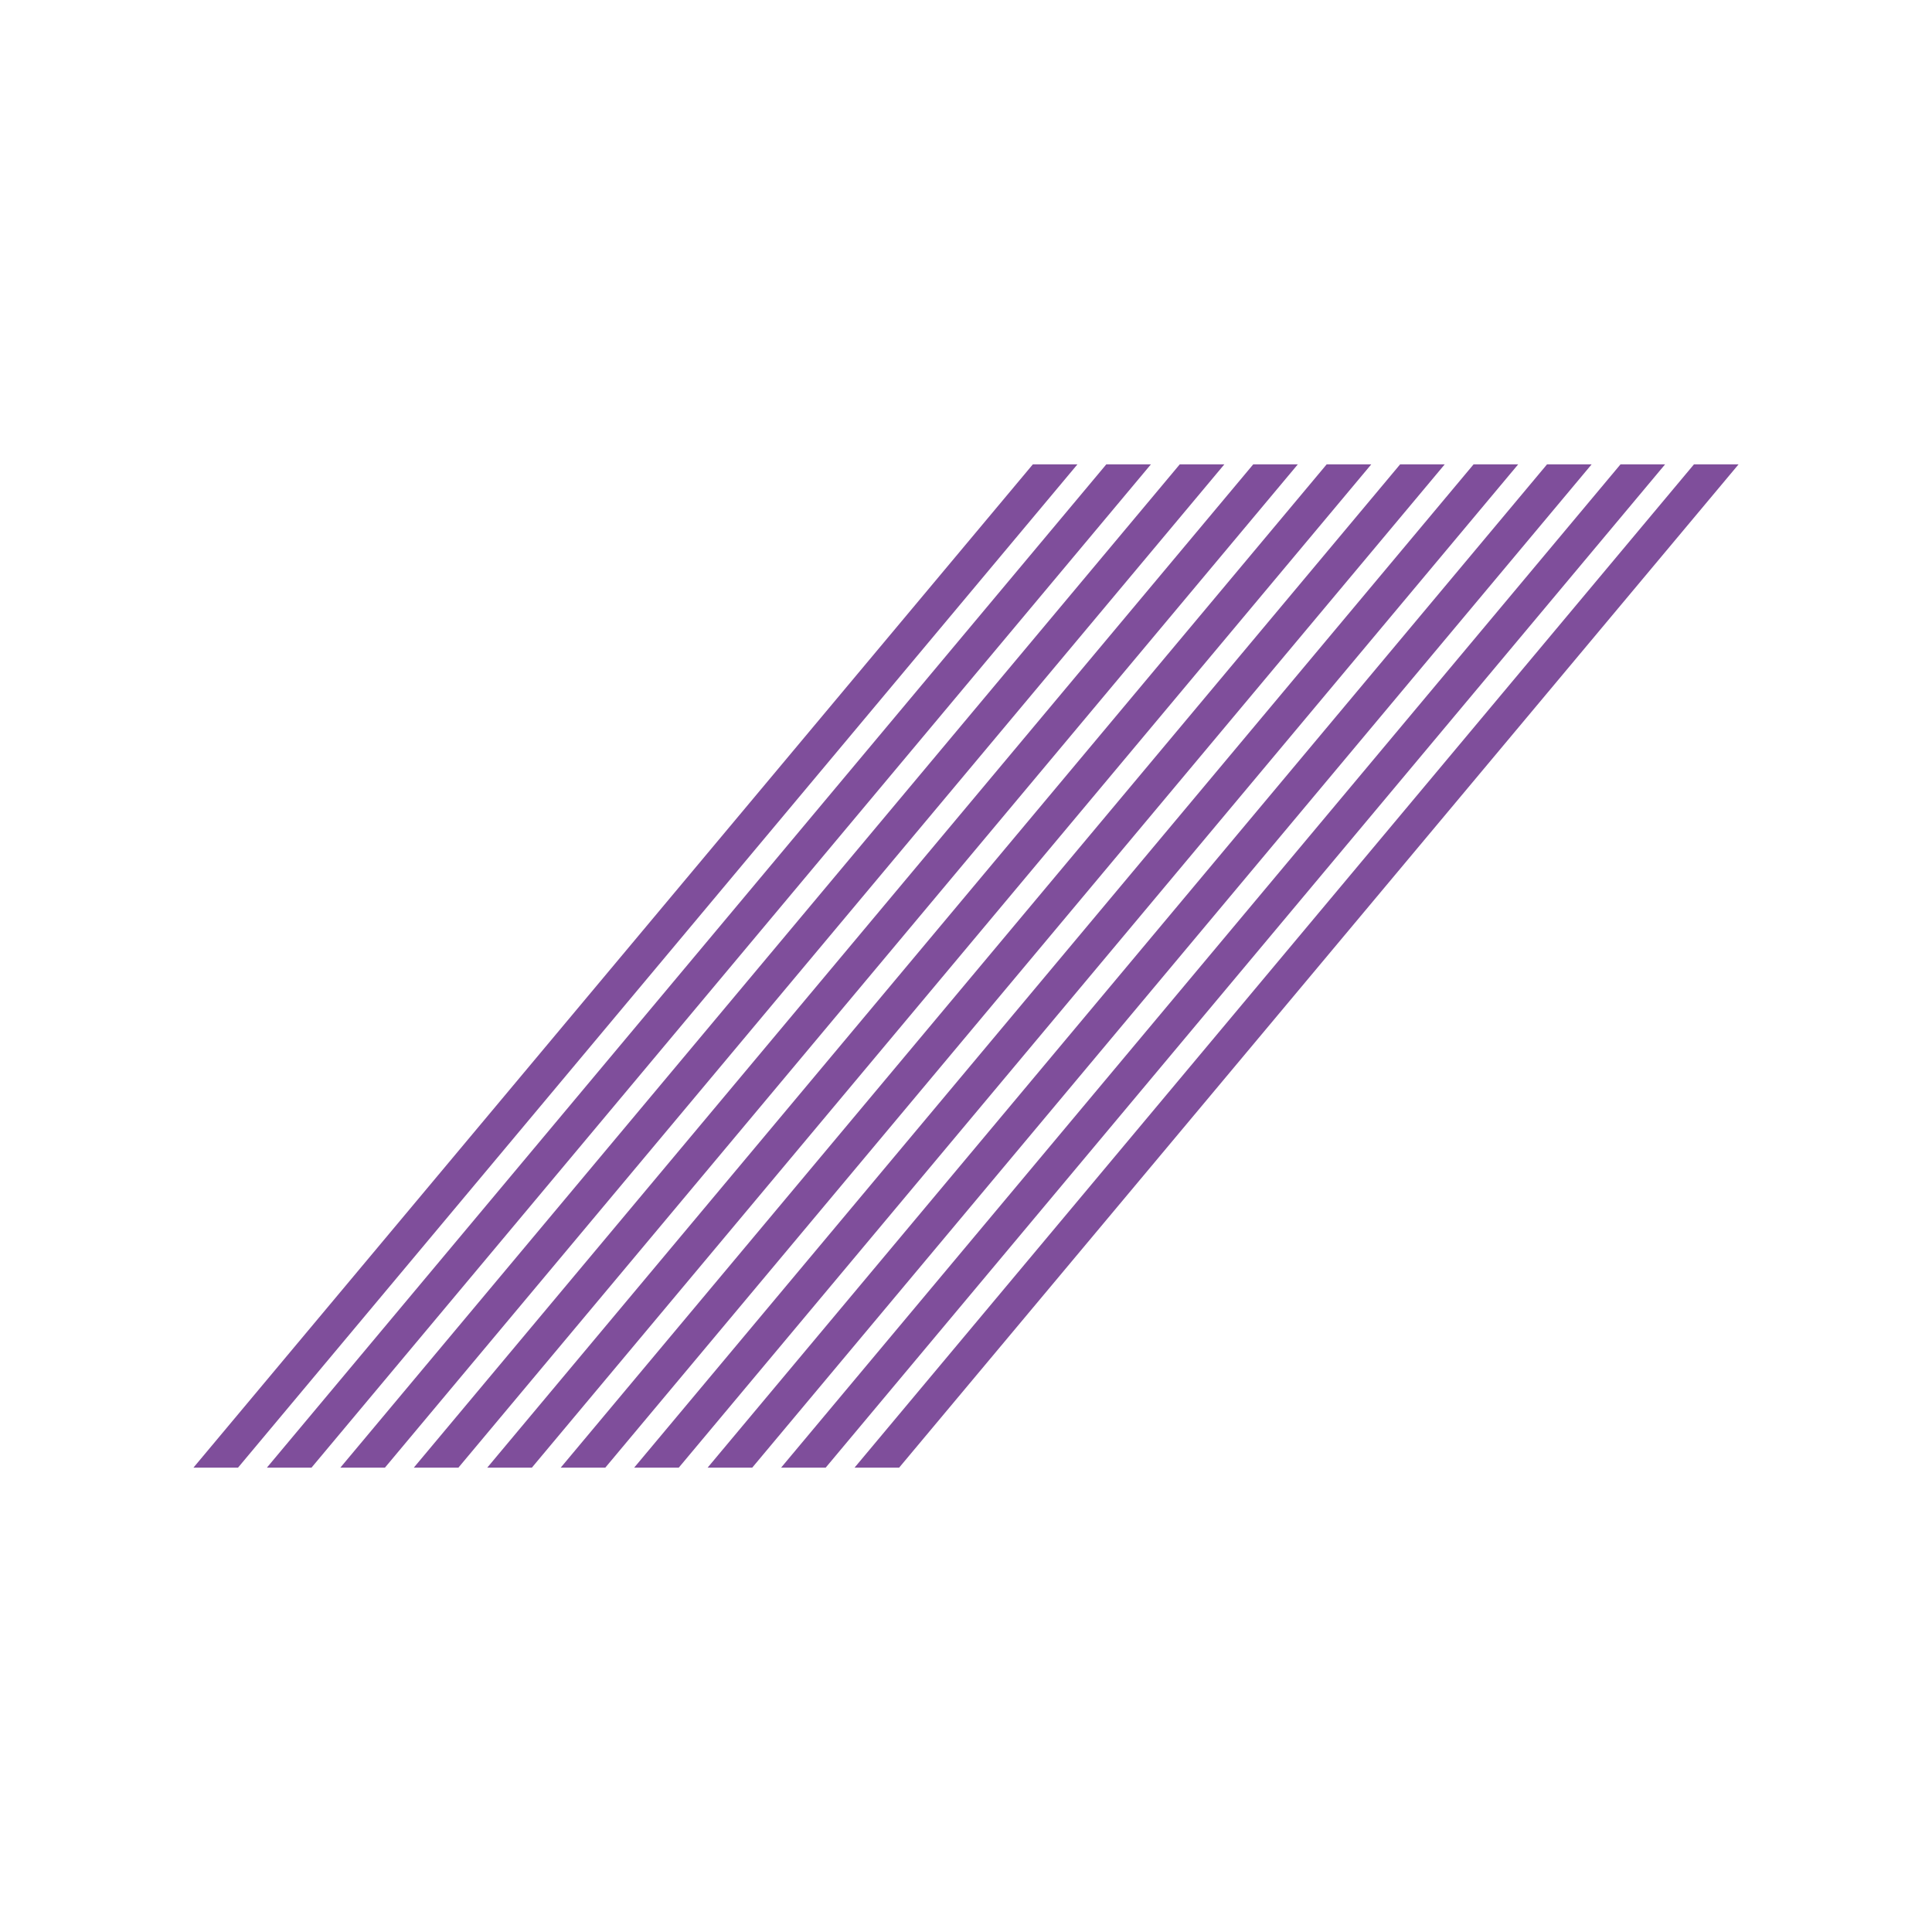 <?xml version="1.0" encoding="utf-8"?>
<!-- Generator: Adobe Illustrator 24.1.0, SVG Export Plug-In . SVG Version: 6.00 Build 0)  -->
<svg version="1.1" id="レイヤー_1" xmlns="http://www.w3.org/2000/svg" xmlns:xlink="http://www.w3.org/1999/xlink" x="0px"
	 y="0px" viewBox="0 0 1000 1000" style="enable-background:new 0 0 1000 1000;" xml:space="preserve">
<style type="text/css">
	.st0{fill:#7F4E9B;}
</style>
<g>
	<polygon class="st0" points="465.39,759.65 442.31,759.65 876.79,240.35 899.88,240.35 	"/>
	<polygon class="st0" points="427.37,759.65 404.29,759.65 838.77,240.35 861.85,240.35 	"/>
	<polygon class="st0" points="389.35,759.65 366.26,759.65 800.74,240.35 823.83,240.35 	"/>
	<polygon class="st0" points="351.33,759.65 328.24,759.65 762.72,240.35 785.81,240.35 	"/>
	<polygon class="st0" points="313.3,759.65 290.22,759.65 724.7,240.35 747.79,240.35 	"/>
	<polygon class="st0" points="275.29,759.65 252.2,759.65 686.68,240.35 709.77,240.35 	"/>
	<polygon class="st0" points="237.27,759.65 214.18,759.65 648.67,240.35 671.75,240.35 	"/>
	<polygon class="st0" points="199.24,759.65 176.16,759.65 610.64,240.35 633.72,240.35 	"/>
	<polygon class="st0" points="161.23,759.65 138.14,759.65 572.62,240.35 595.71,240.35 	"/>
	<polygon class="st0" points="123.2,759.65 100.12,759.65 534.6,240.35 557.68,240.35 	"/>
</g>
</svg>
